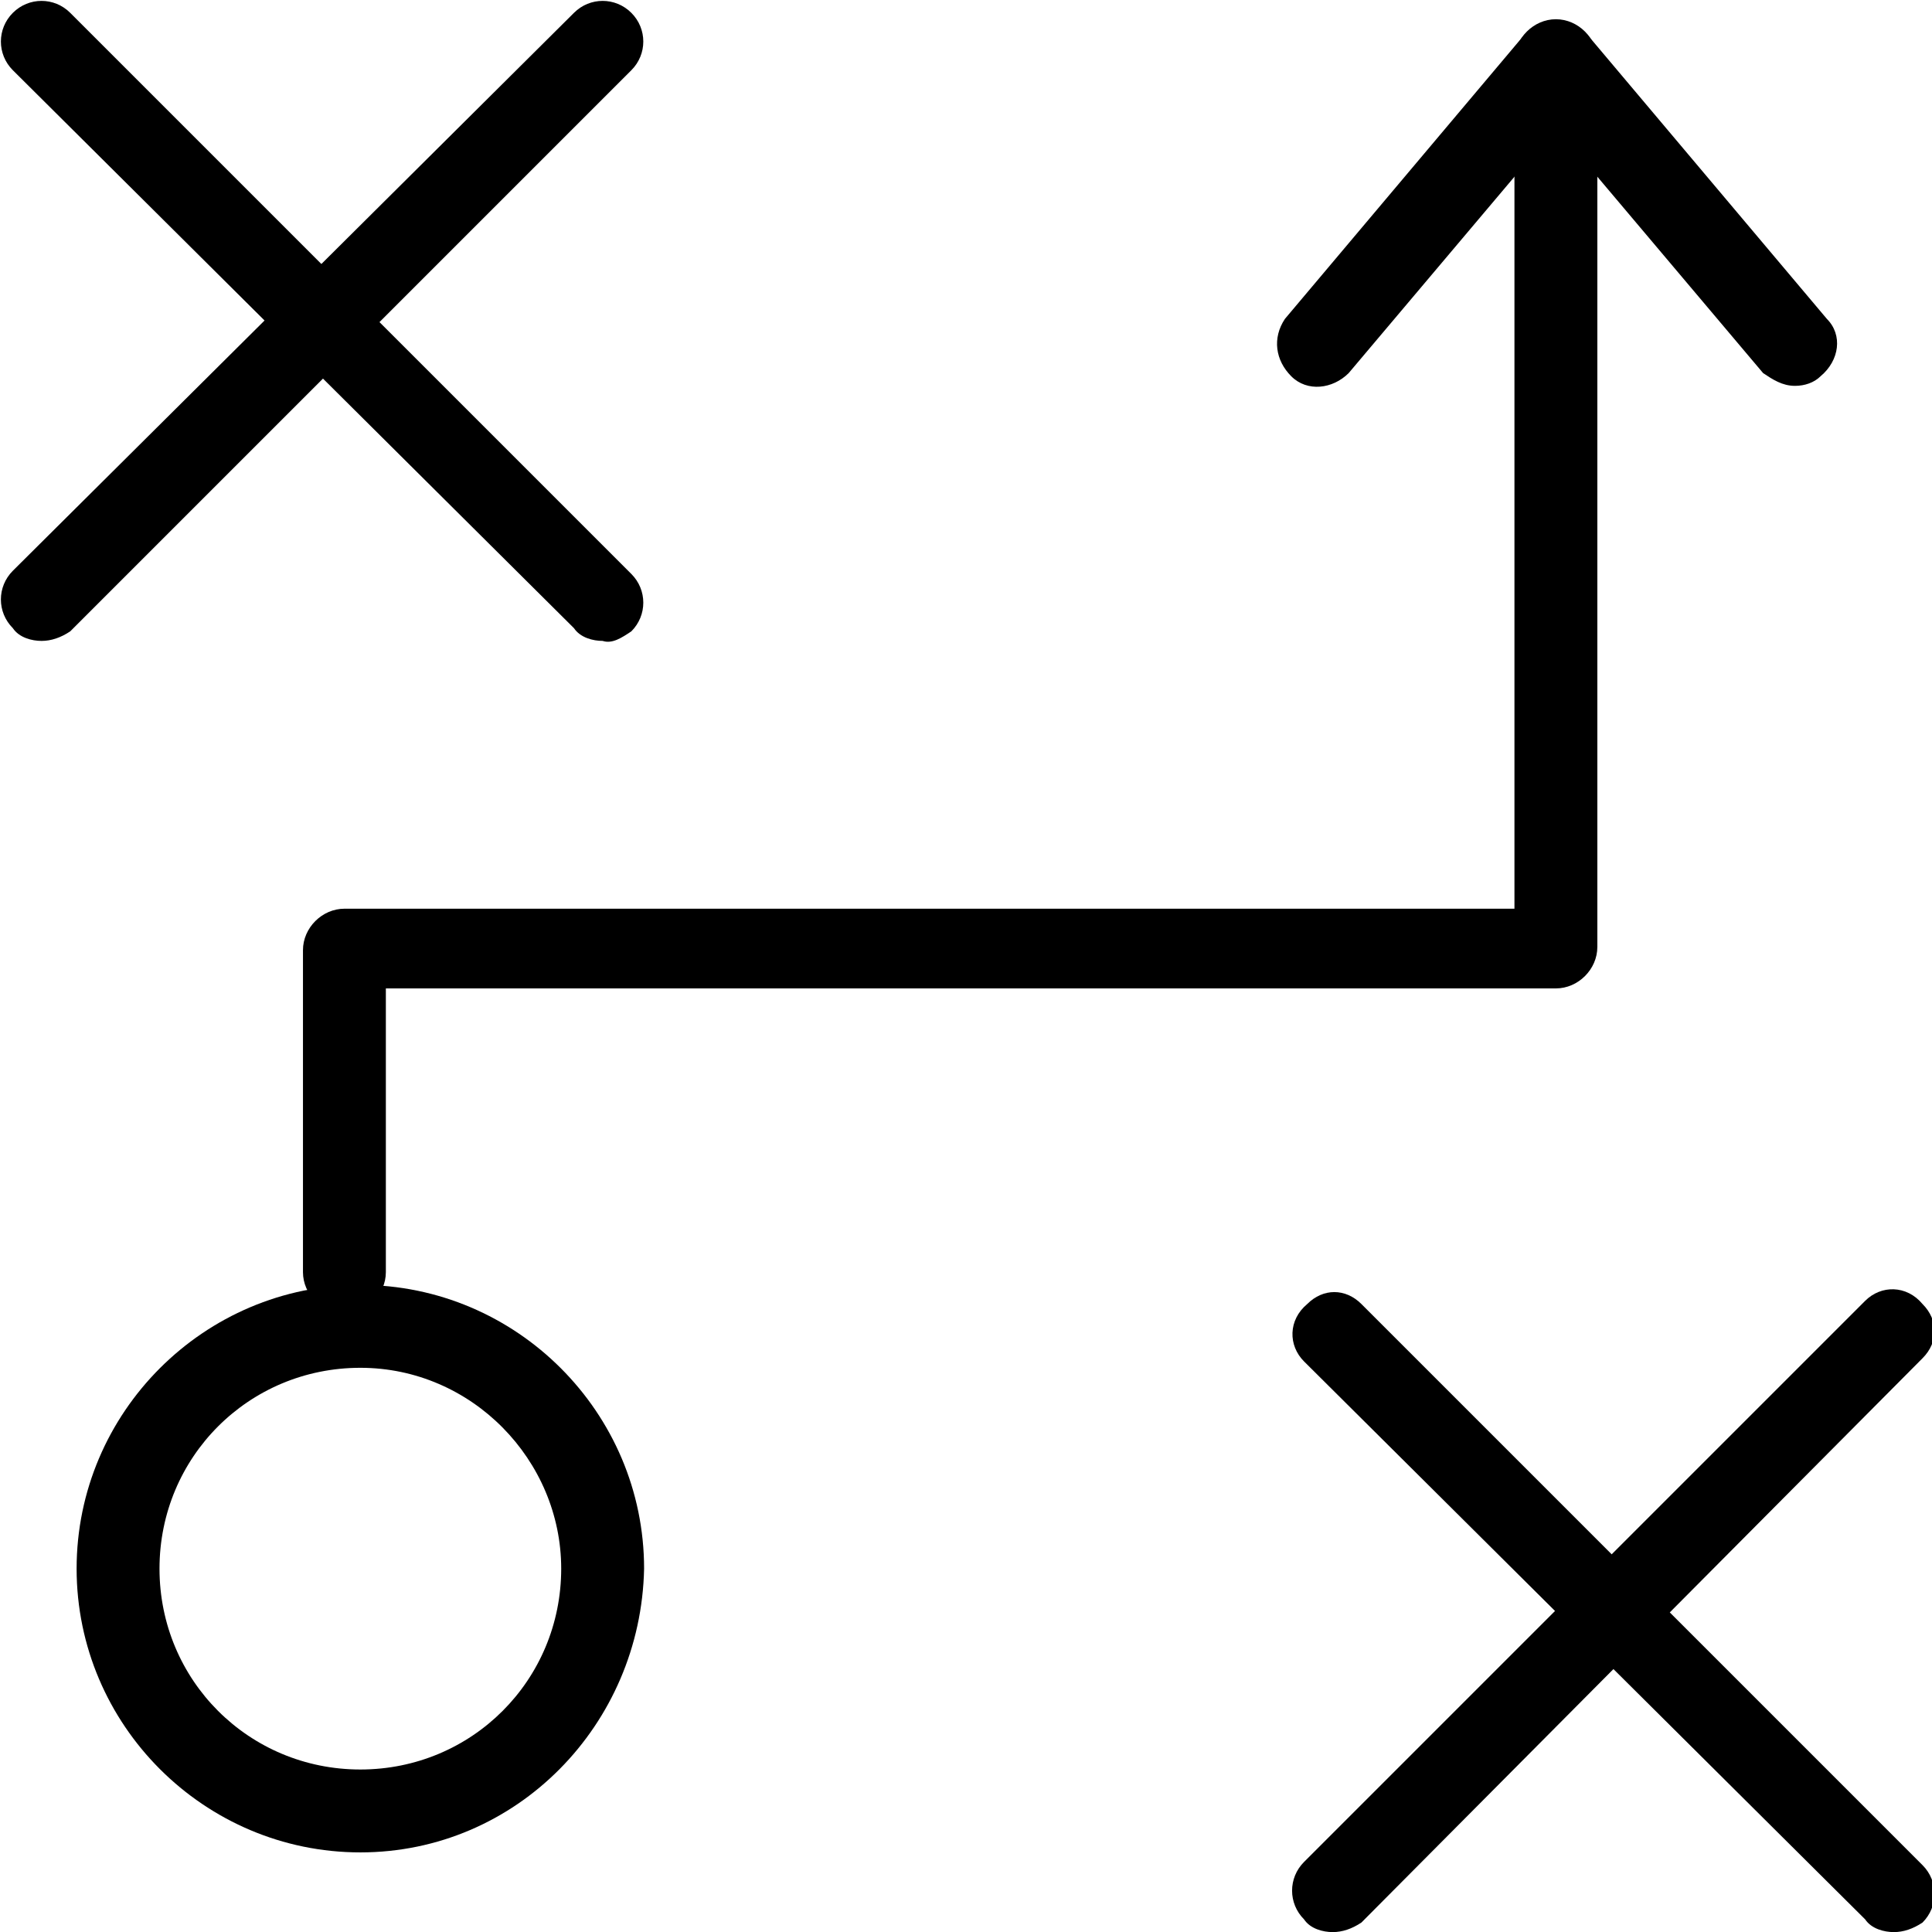<?xml version="1.0" encoding="utf-8"?>
<!-- Generator: Adobe Illustrator 23.0.6, SVG Export Plug-In . SVG Version: 6.00 Build 0)  -->
<svg version="1.1" id="Laag_1" xmlns="http://www.w3.org/2000/svg" xmlns:xlink="http://www.w3.org/1999/xlink" x="0px" y="0px"
	 viewBox="0 0 60.6 60.6" style="enable-background:new 0 0 60.6 60.6;" xml:space="preserve">
<g id="Group_1621" transform="translate(0.003 0.003)">
	<path id="Path_1262" d="M11.3,58.1c-4.9,0-8.9-4-8.9-8.9s4-8.9,8.9-8.9s8.9,4,8.9,8.9l0,0C20.1,54.1,16.2,58.1,11.3,58.1z
		 M11.3,42.9c-3.5,0-6.3,2.8-6.3,6.3c0,3.5,2.8,6.3,6.3,6.3s6.3-2.8,6.3-6.3c0,0,0,0,0,0C17.6,45.8,14.8,42.9,11.3,42.9L11.3,42.9z"
		/>
	<path id="Path_1263" d="M18.9,20.1c-0.3,0-0.7-0.1-0.9-0.4L0.4,2.2c-0.5-0.5-0.5-1.3,0-1.8c0.5-0.5,1.3-0.5,1.8,0c0,0,0,0,0,0
		L19.8,18c0.5,0.5,0.5,1.3,0,1.8c0,0,0,0,0,0C19.5,20,19.2,20.2,18.9,20.1z"/>
	<path id="Path_1264" d="M1.3,20.1c-0.3,0-0.7-0.1-0.9-0.4c-0.5-0.5-0.5-1.3,0-1.8c0,0,0,0,0,0L18,0.4c0.5-0.5,1.3-0.5,1.8,0
		c0,0,0,0,0,0c0.5,0.5,0.5,1.3,0,1.8L2.2,19.8C1.9,20,1.6,20.1,1.3,20.1z"/>
	<path id="Path_1265" d="M59.4,60.6c-0.3,0-0.7-0.1-0.9-0.4L40.9,42.7c-0.5-0.5-0.5-1.3,0.1-1.8c0.5-0.5,1.2-0.5,1.7,0l17.6,17.6
		c0.5,0.5,0.5,1.3,0,1.8c0,0,0,0,0,0C60,60.5,59.7,60.6,59.4,60.6z"/>
	<path id="Path_1266" d="M41.8,60.6c-0.3,0-0.7-0.1-0.9-0.4c-0.5-0.5-0.5-1.3,0-1.8c0,0,0,0,0,0l17.6-17.6c0.5-0.5,1.3-0.5,1.8,0.1
		c0.5,0.5,0.5,1.2,0,1.7L42.7,60.3C42.4,60.5,42.1,60.6,41.8,60.6z"/>
	<path id="Path_1267" d="M10.8,41.2c-0.7,0-1.3-0.6-1.3-1.3V29.8c0-0.7,0.6-1.3,1.3-1.3h36.7V1.9c0-0.7,0.6-1.3,1.3-1.3
		s1.3,0.6,1.3,1.3v27.8c0,0.7-0.6,1.3-1.3,1.3H12.1v8.9C12.1,40.6,11.5,41.2,10.8,41.2z"/>
	<path id="Path_1268" d="M56.3,12.1c-0.4,0-0.7-0.2-1-0.4l-6.5-7.7l-6.5,7.7c-0.5,0.5-1.3,0.6-1.8,0.1c-0.5-0.5-0.6-1.2-0.2-1.8
		l7.5-8.9c0.5-0.5,1.3-0.6,1.9-0.1c0,0,0.1,0.1,0.1,0.1l7.5,8.9c0.5,0.5,0.4,1.3-0.2,1.8c0,0,0,0,0,0C56.9,12,56.6,12.1,56.3,12.1z"
		/>
</g>
</svg>
